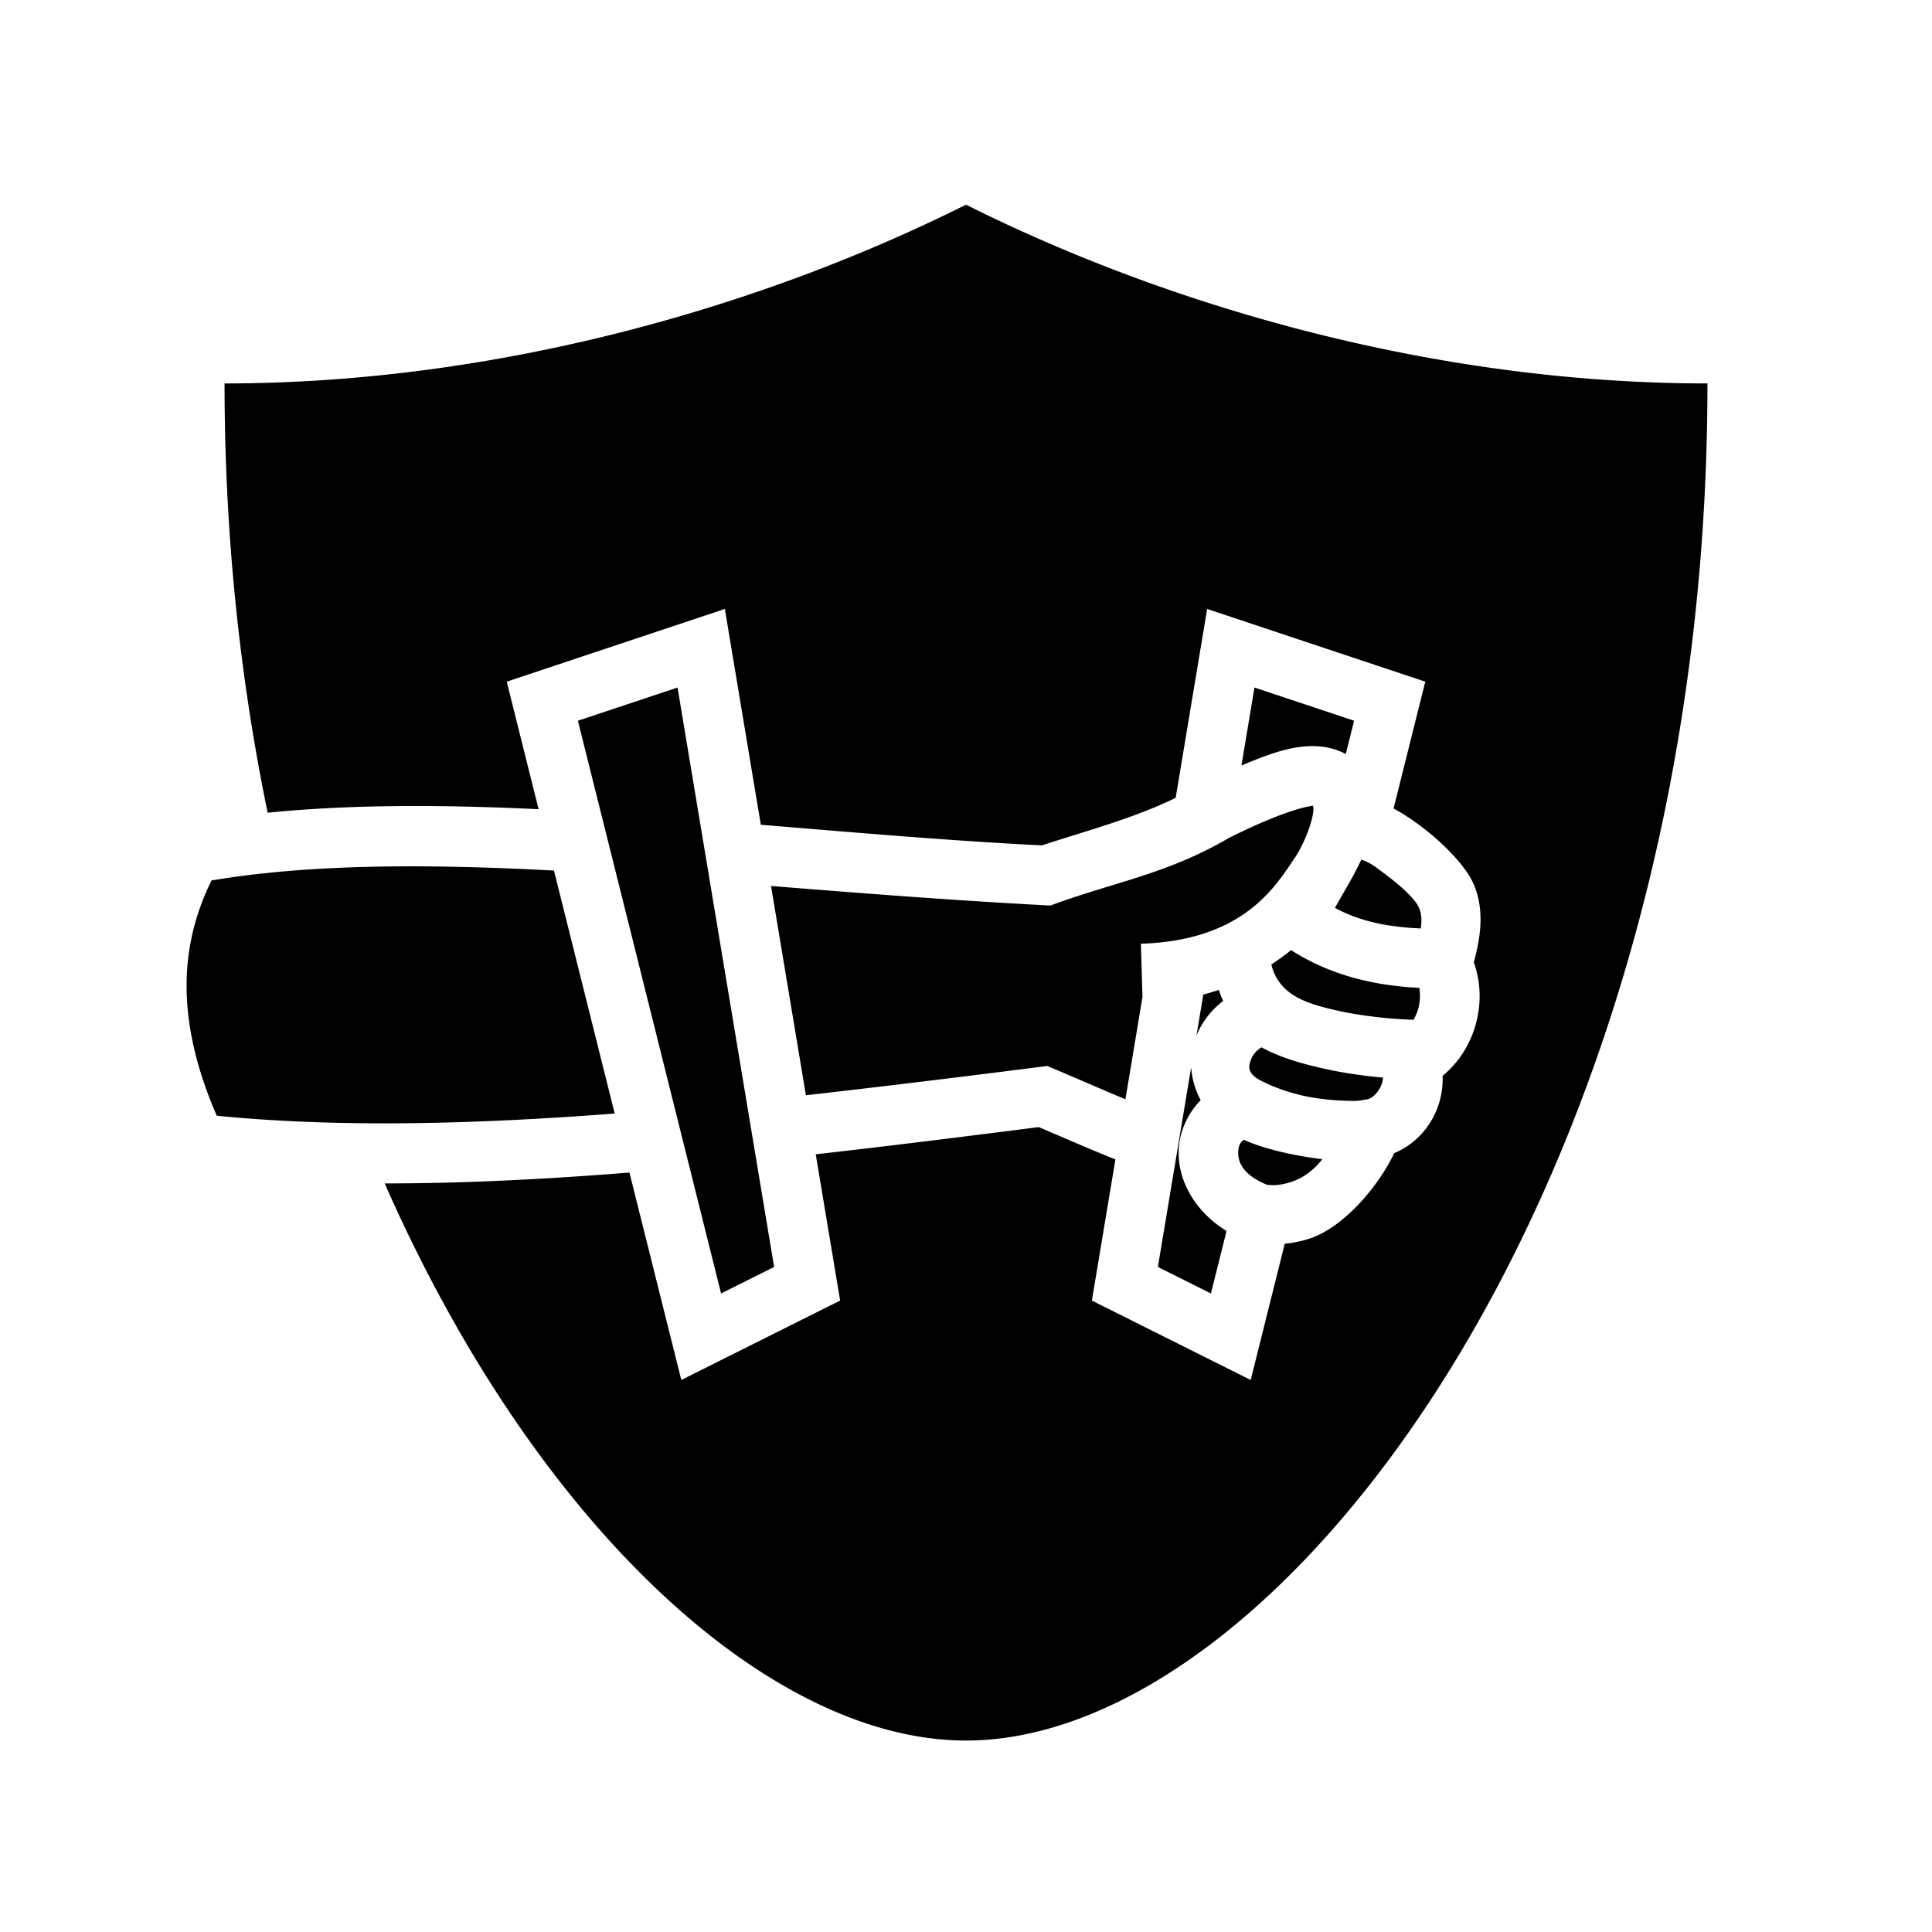 <svg xmlns="http://www.w3.org/2000/svg" width="100%" height="100%" viewBox="0 0 583.68 583.68"><path d="M291.84 61.84C227.84 93.84 147.84 115.84 67.84 115.84c0 46.047 4.726 89.503 13.02 129.69 25.495-2.558 53.13-2.433 81.86-1.06l-7.61-30.446-2.022-8.086 65.898-21.967 10.866 65.194c28.32 2.336 56.907 4.82 84.9 6.238 14.357-4.67 28.073-8.33 40.43-14.36l7.78-46.682 1.732-10.39 65.898 21.968-9.578 38.316c9.207 4.926 20.403 14.91 23.97 22.346 3.352 7.302 2.696 15.333 0.256 24.154 2.27 6.21 2.31 12.947 0.43 19.287-1.65 5.57-4.95 10.974-9.844 14.974 0.41 10.106-5.414 19.52-14.597 23.353-5.045 10.42-15.085 22.05-25.146 25.678a35.325 35.325 0 0 1-7.943 1.7l-10.29 41.16-47.98-23.99 7.107-42.647c-7.178-2.867-14.753-6.176-23.147-9.758-22.506 2.868-45.05 5.7-67.385 8.213l7.366 44.193-47.98 23.99-15.668-62.668c-25.372 2.034-50.16 3.29-73.943 3.288C162.263 462.07 233.05 525.84 291.84 525.84c96 0 224-170 224-410-80 0-160-22-224-54z m-87.146 145.87l-30.102 10.034 43.258 173.028 16.02-8.008-29.176-175.055z m174.292 0l-3.927 23.562c9.757-4.082 21.374-8.826 31.514-3.473l2.514-10.058-30.102-10.033z m17.692 35.696c-5.508 0.754-15.244 4.655-25.35 9.72-18.843 11.052-35.297 13.47-53.963 20.448-29.314-1.518-59.264-3.89-84.43-5.912l10.538 63.23c25.773-2.928 50.59-5.99 72.93-8.845 8.035 3.372 16.415 7.06 23.603 10.05l5.156-30.943-0.492-16.046c31.396-0.965 40.955-17.8 46.625-26.14 2.25-3.306 4.94-9.64 5.424-13.554 0.162-1.32 0.03-1.567-0.042-2.008z m14.598 16.305c-2.703 5.724-5.283 9.687-7.97 14.567 7.198 3.907 15.487 5.786 25.923 6.215 0.426-2.995 0.116-4.813-0.605-6.382-1.195-2.604-5.27-6.648-13.826-12.715-1.51-0.91-2.674-1.404-3.524-1.684z m-284.63 2.026c-22.55-0.09-43.69 1.063-62.732 4.256-10.604 21.43-9.975 44.448 1.57 71.08 36.332 3.616 77.178 2.643 120.223-0.662l-18.35-73.406c-13.955-0.738-27.575-1.215-40.71-1.268z m263.41 25.303a71.374 71.374 0 0 1-5.972 4.34c2.293 9.34 10.7 11.83 19.822 13.91 7.76 1.73 16.358 2.576 23.13 2.802a14.133 14.133 0 0 0 1.376-3.166c0.653-2.202 0.702-4.555 0.38-6.48-14.655-0.713-27.626-4.258-38.737-11.407z m-21.835 12.025a73.26 73.26 0 0 1-4.694 1.41l-2.053 12.32a25.18 25.18 0 0 1 8.056-10.383 31.58 31.58 0 0 1-1.31-3.347z m12.872 17.345c-1.468 0.894-2.713 2.34-3.195 3.817-0.638 1.953-1.09 3.368 1.755 5.533 3.645 2.138 9.51 4.437 15.745 5.613 5.123 0.967 10.54 1.276 14.804 1.205l2.876-0.467c1.974-0.318 4.624-3.515 4.752-6.553-5.69-0.506-11.804-1.355-17.836-2.7-6.592-1.47-13.14-3.327-18.9-6.447z m-21.23 6.04l-10.05 60.314 16.018 8.008 4.72-18.88c-9.425-5.795-14.6-14.962-14.468-23.888 0.085-5.812 2.58-11.444 6.653-15.617-1.686-3.174-2.65-6.586-2.872-9.936z m15.933 21.91c-1.2 0.71-1.687 2-1.715 3.908-0.04 2.678 1.262 6.588 8.574 9.61 0.664 0.133 3.335 0.59 7.618-0.87 2.824-0.963 6.072-2.797 9.226-6.81a108.078 108.078 0 0 1-7.44-1.137c-5.542-1.045-11.13-2.444-16.263-4.7z" /></svg>